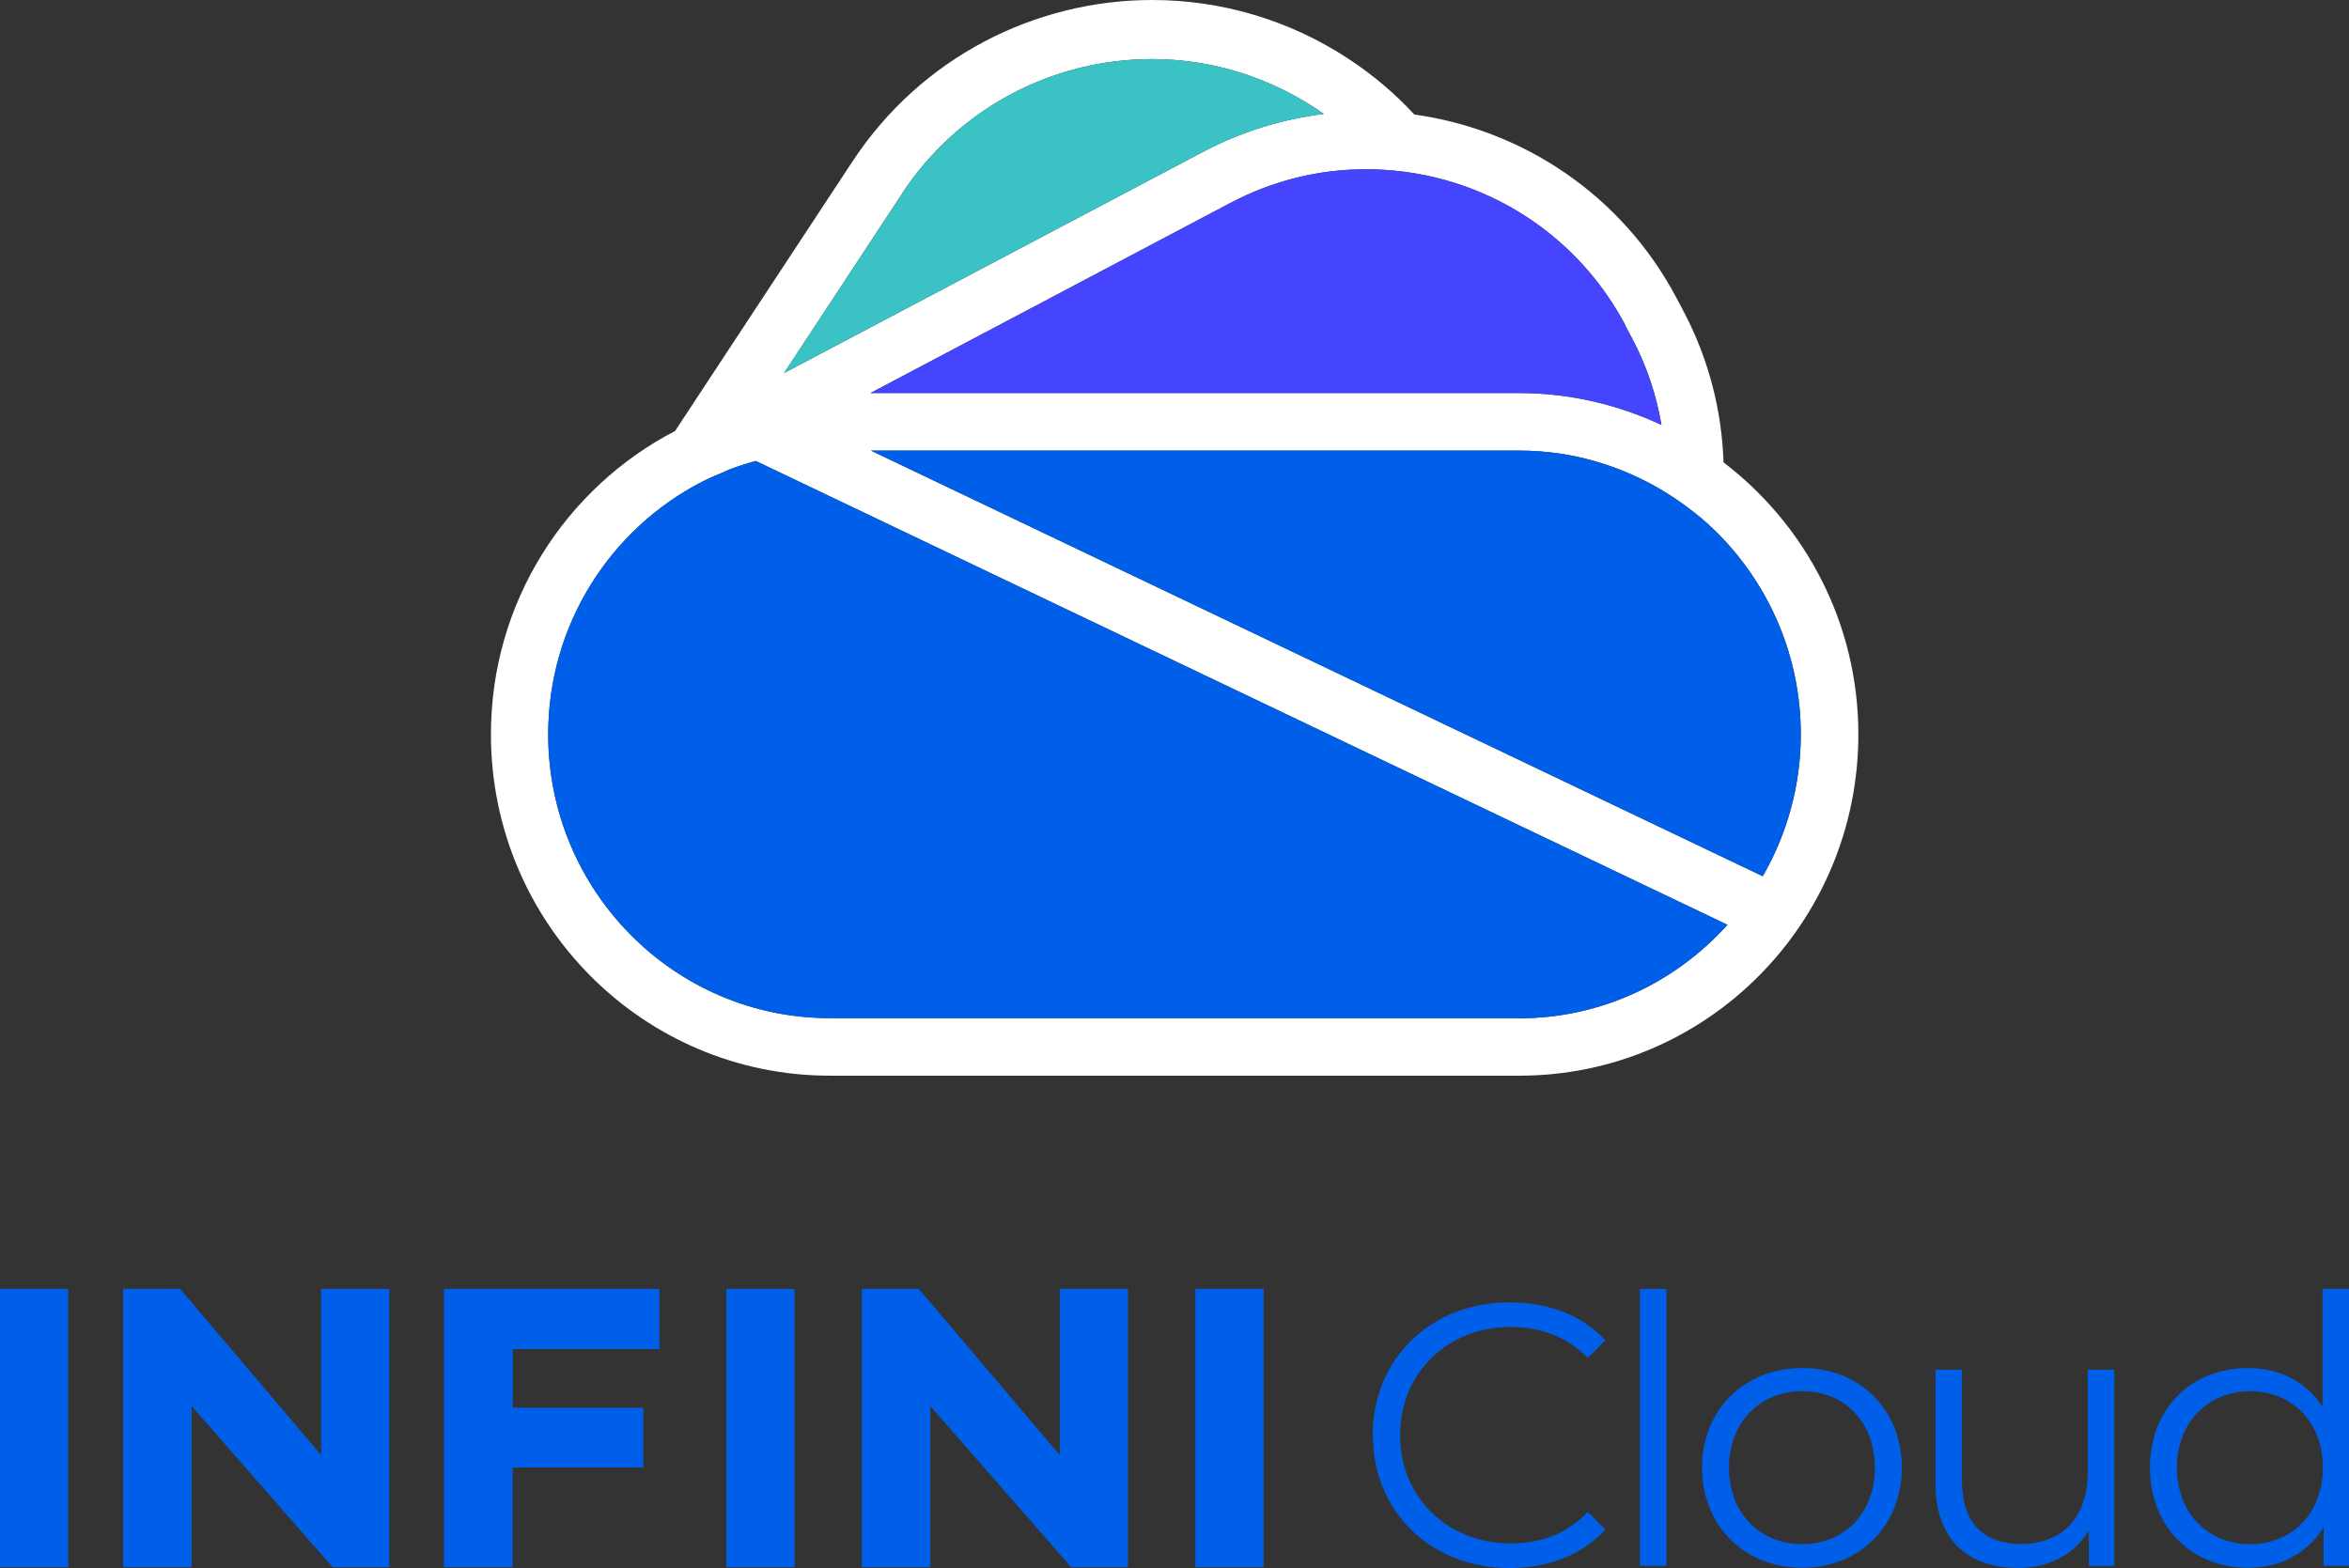 <?xml version="1.0" encoding="UTF-8"?>
<svg id="_图层_2" data-name="图层 2" xmlns="http://www.w3.org/2000/svg" viewBox="0 0 156.27 104.33">
  <rect x="0" y="0" width="156.27" height="104.33" fill="#333333" stroke="none"/>
  <defs>
    <style>
      .cls-1 {
        fill: #005fe8;
      }

      .cls-2 {
        fill: #fff;
      }

      .cls-3 {
        fill: #4545ff;
      }

      .cls-4 {
        fill: #3bc2c4;
      }
    </style>
  </defs>
  <g id="_图层_1-2" data-name="图层 1">
    <g>
      <g>
        <path class="cls-1" d="M4.54,100.3h0v3.98H0v-3.98H0v-10.57H0v-3.98H4.54v3.98h0v10.57Z"/>
        <path class="cls-1" d="M25.89,104.28h-3.76l-9.38-10.73v10.73h-4.56v-18.53h3.79l9.38,11.06v-11.06h4.54v18.53Z"/>
        <path class="cls-1" d="M34.1,93.66h8.69v3.98h-8.69v6.64h-4.56v-18.53h14.33v4.01h-9.76v3.9Z"/>
        <path class="cls-1" d="M75.03,104.28h-3.76l-9.38-10.73v10.73h-4.56v-18.53h3.79l9.38,11.06v-11.06h4.54v18.53Z"/>
        <path class="cls-1" d="M84.06,100.3h0v3.98h-4.54v-3.98h0v-10.57h0v-3.98h4.54v3.98h0v10.57Z"/>
        <path class="cls-1" d="M52.86,100.3h0v3.98h-4.54v-3.98h0v-10.57h0v-3.98h4.54v3.98h0v10.57Z"/>
        <g>
          <path class="cls-1" d="M91.32,95.49c0-5.09,3.88-8.84,9.12-8.84,2.53,0,4.82,.84,6.36,2.53l-1.17,1.17c-1.42-1.44-3.15-2.06-5.14-2.06-4.2,0-7.35,3.08-7.35,7.2s3.15,7.2,7.35,7.2c1.99,0,3.73-.62,5.14-2.09l1.17,1.17c-1.54,1.69-3.83,2.56-6.38,2.56-5.22,0-9.09-3.75-9.09-8.84Z"/>
          <path class="cls-1" d="M109.1,85.75h1.76v18.43h-1.76v-18.43Z"/>
          <path class="cls-1" d="M113.23,97.65c0-3.87,2.83-6.63,6.66-6.63s6.63,2.76,6.63,6.63-2.81,6.66-6.63,6.66-6.66-2.78-6.66-6.66Zm11.5,0c0-3.06-2.06-5.09-4.84-5.09s-4.87,2.04-4.87,5.09,2.09,5.09,4.87,5.09,4.84-2.04,4.84-5.09Z"/>
          <path class="cls-1" d="M140.65,91.12v13.07h-1.69v-2.38c-.92,1.59-2.61,2.51-4.69,2.51-3.33,0-5.51-1.86-5.51-5.61v-7.58h1.76v7.4c0,2.78,1.44,4.2,3.92,4.2,2.73,0,4.45-1.76,4.45-4.74v-6.86h1.76Z"/>
          <path class="cls-1" d="M156.27,85.75v18.43h-1.69v-2.58c-1.07,1.76-2.88,2.71-5.04,2.71-3.73,0-6.51-2.71-6.51-6.66s2.78-6.63,6.51-6.63c2.09,0,3.87,.89,4.97,2.58v-7.85h1.76Zm-1.74,11.9c0-3.06-2.09-5.09-4.84-5.09s-4.87,2.04-4.87,5.09,2.09,5.09,4.87,5.09,4.84-2.04,4.84-5.09Z"/>
        </g>
      </g>
      <g>
        <path class="cls-2" d="M114.66,30.77c-.11-3.4-.96-6.83-2.65-10.04l-.47-.89c-3.65-6.9-10.26-11.22-17.45-12.22-1.27-1.38-2.73-2.62-4.37-3.7h0C85.69,1.27,81.14,0,76.65,0c-7.75,0-15.35,3.78-19.93,10.73l-11.78,17.9h0s0,0,0,0l-.02,.04c-7.27,3.77-12.26,11.38-12.26,20.19,0,12.54,10.1,22.71,22.55,22.71h45.87c12.45,0,22.55-10.17,22.55-22.71,0-7.39-3.53-13.94-8.96-18.09Zm5.14,18.09c0,3.44-.93,6.66-2.53,9.44L57.94,29.98h43.13c3.56,0,6.88,1.03,9.72,2.77,.63,.39,1.23,.81,1.81,1.26,.03,.02,.05,.04,.08,.06,.59,.46,1.14,.96,1.67,1.49,3.36,3.42,5.45,8.11,5.45,13.3Zm-11.68-27.21l.47,.89c.98,1.85,1.61,3.78,1.94,5.73-2.88-1.34-6.08-2.12-9.46-2.12H57.91l23.91-12.63c2.84-1.5,5.89-2.26,9.07-2.26,.41,0,.81,.02,1.22,.04,1.88,.12,3.71,.5,5.44,1.13,0,0,0,0,0,0,4.48,1.62,8.27,4.85,10.58,9.21ZM60,12.89c3.69-5.61,9.92-8.96,16.65-8.96h0c4.09,0,8.05,1.28,11.42,3.65-2.74,.34-5.47,1.17-8.05,2.53l-27.86,14.71,7.85-11.93Zm41.07,54.85h-28.13s-7.36,0-7.36,0h0s-10.38,0-10.38,0c-10.33,0-18.73-8.47-18.73-18.88,0-7.34,4.18-13.7,10.26-16.82,.43-.22,.87-.41,1.32-.59,.16-.07,.31-.15,.47-.21,.57-.22,1.16-.41,1.76-.57l64.64,30.86c-3.43,3.81-8.36,6.22-13.85,6.22Z"/>
        <path class="cls-1" d="M119.8,48.86c0,3.44-.93,6.66-2.53,9.44L57.94,29.98h43.13c3.56,0,6.88,1.03,9.72,2.77,.63,.39,1.23,.81,1.81,1.26,.03,.02,.05,.04,.08,.06,.59,.46,1.14,.96,1.67,1.49,3.36,3.42,5.45,8.11,5.45,13.3Z"/>
        <path class="cls-3" d="M108.12,21.65l.47,.89c.98,1.85,1.61,3.78,1.94,5.73-2.88-1.34-6.08-2.12-9.46-2.12H57.91l23.91-12.63c2.84-1.5,5.89-2.26,9.07-2.26,.41,0,.81,.02,1.22,.04,1.88,.12,3.71,.5,5.44,1.13,0,0,0,0,0,0,4.48,1.62,8.27,4.85,10.58,9.21Z"/>
        <path class="cls-4" d="M60,12.89c3.69-5.61,9.92-8.96,16.65-8.96h0c4.09,0,8.05,1.28,11.42,3.65-2.74,.34-5.47,1.17-8.05,2.53l-27.86,14.71,7.85-11.93Z"/>
        <path class="cls-1" d="M101.07,67.74h-28.13s-7.36,0-7.36,0h0s-10.38,0-10.38,0c-10.33,0-18.73-8.47-18.73-18.88,0-7.34,4.18-13.7,10.26-16.82,.43-.22,.87-.41,1.32-.59,.16-.07,.31-.15,.47-.21,.57-.22,1.16-.41,1.76-.57l64.64,30.86c-3.43,3.81-8.36,6.22-13.85,6.22Z"/>
      </g>
    </g>
  </g>
</svg>